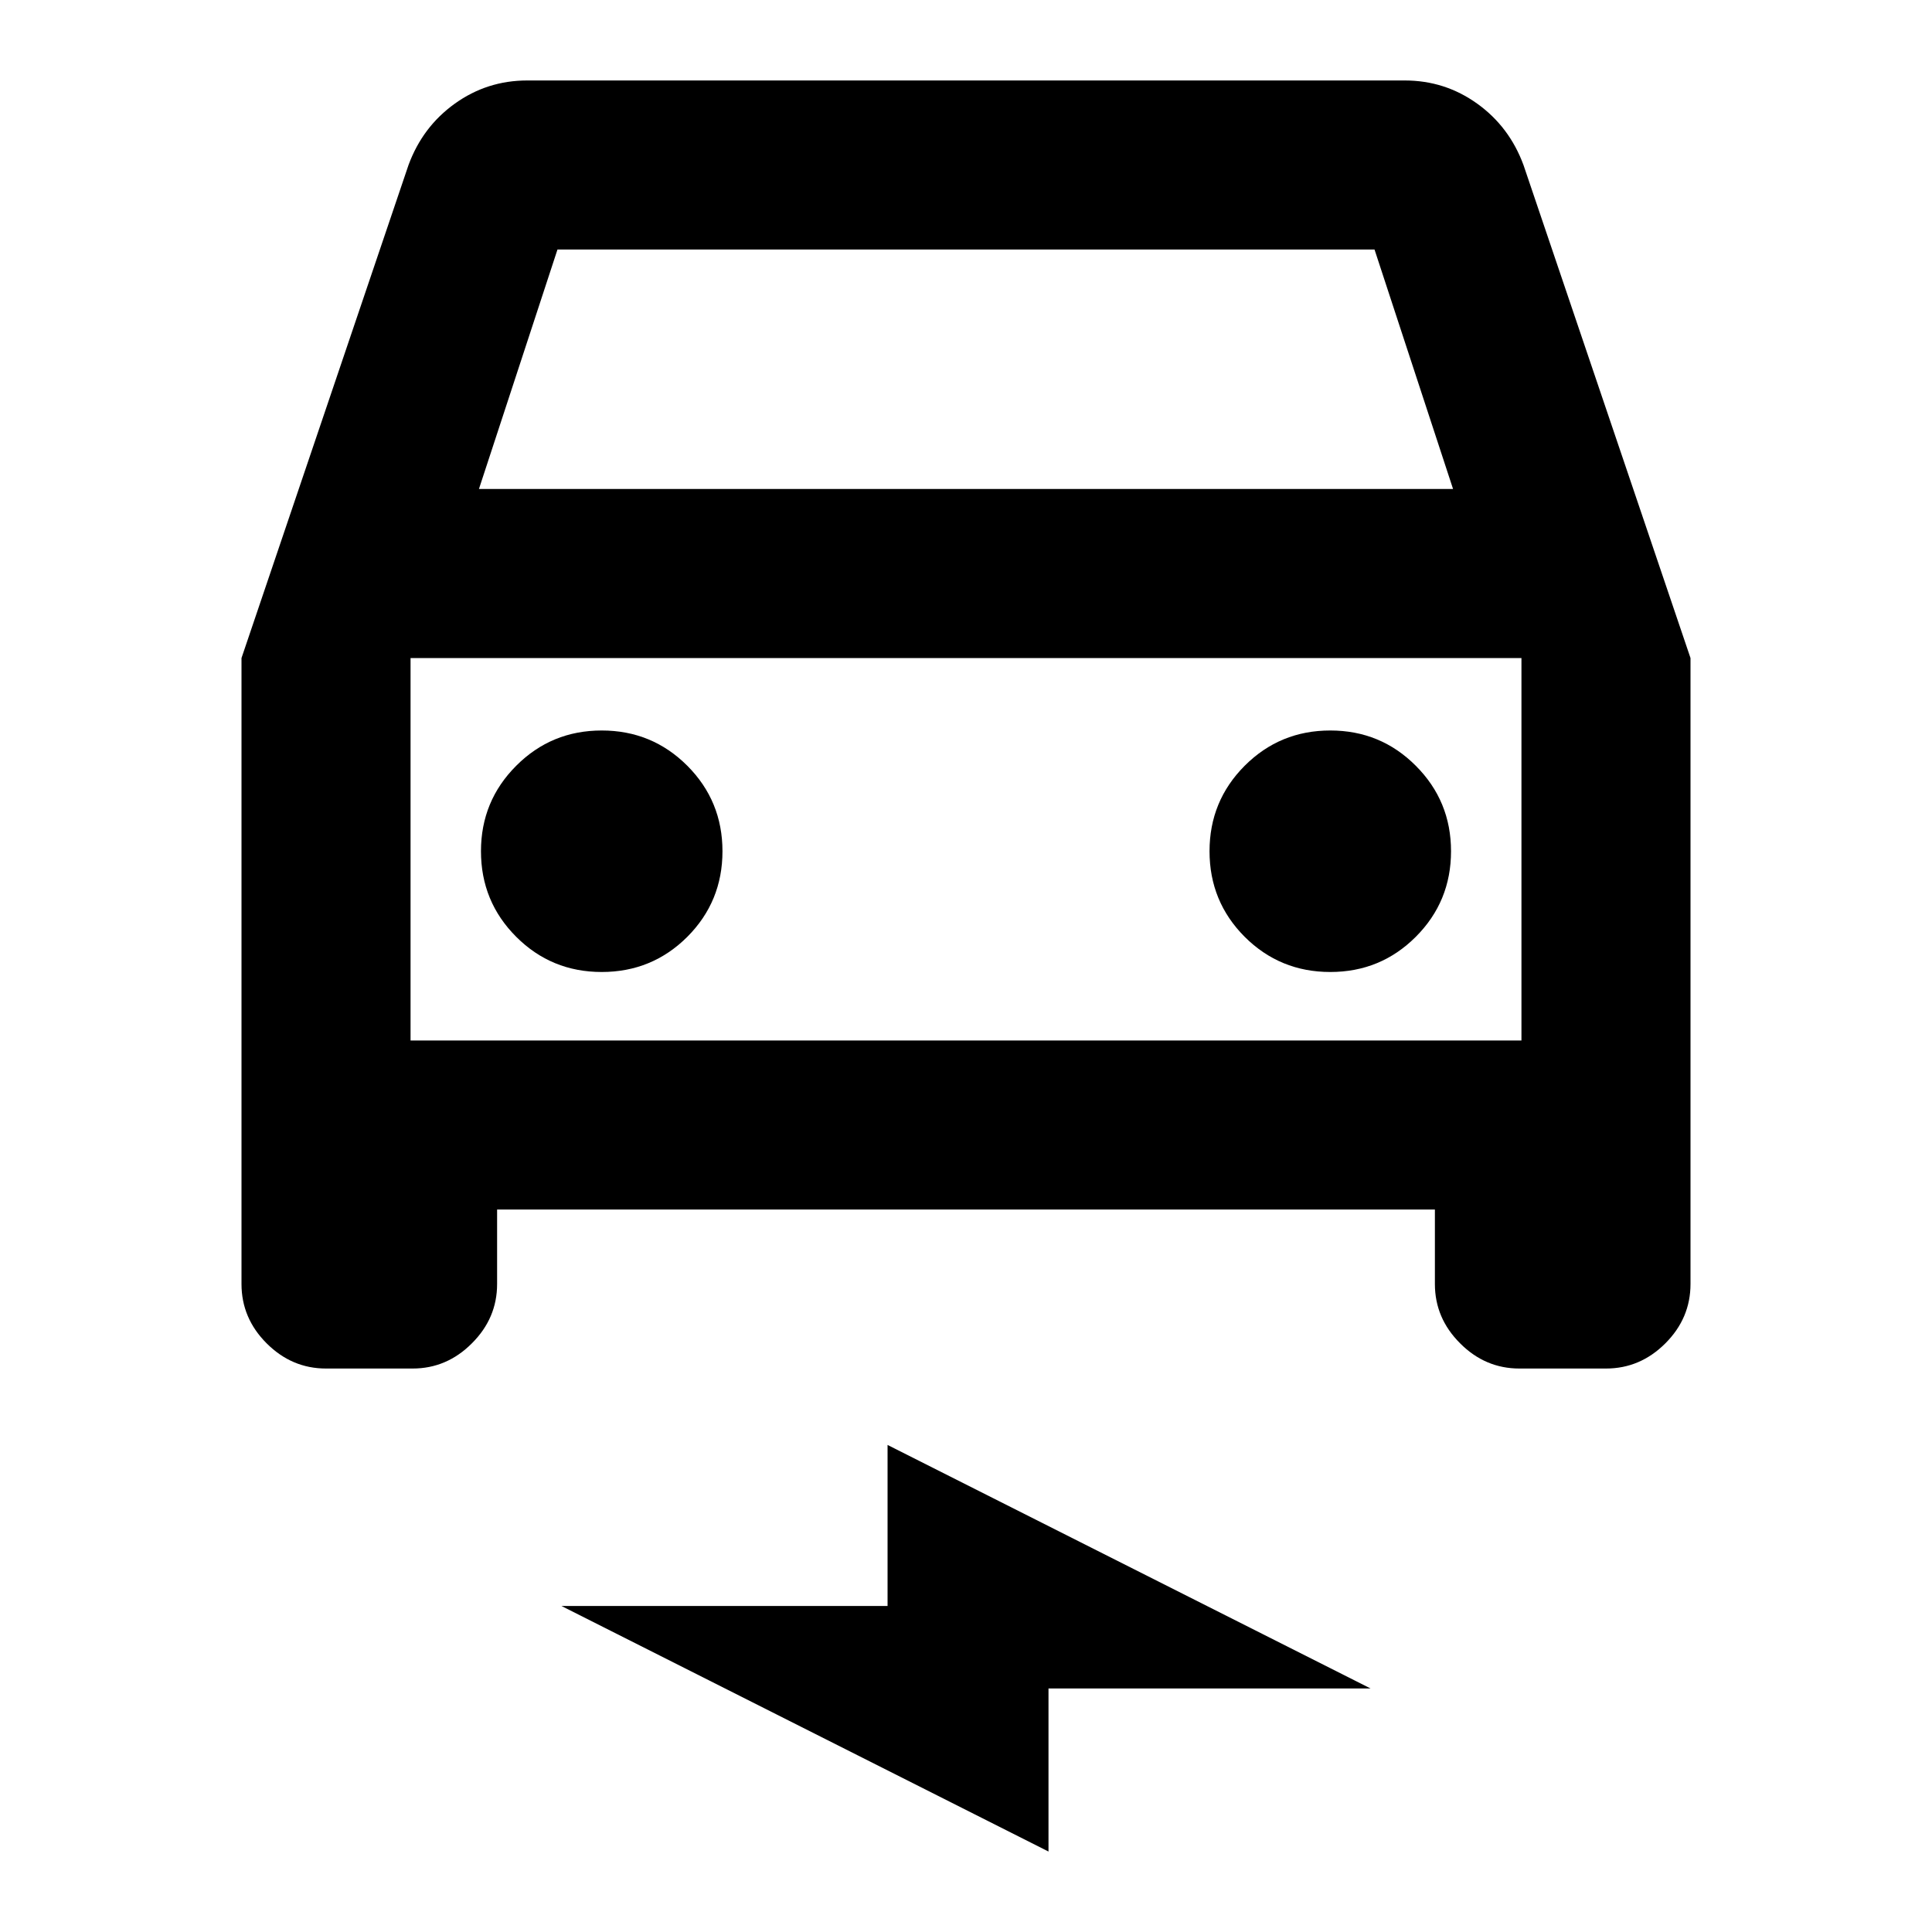 <svg xmlns="http://www.w3.org/2000/svg" height="20" width="20"><path d="M5.146 12.521v.771q0 .354-.261.614-.26.261-.614.261h-.896q-.354 0-.615-.261-.26-.26-.26-.614v-6.48l1.729-5.104q.146-.396.479-.635.334-.24.75-.24h9.084q.416 0 .75.24.333.239.479.635L17.5 6.812v6.48q0 .354-.26.614-.261.261-.615.261h-.896q-.354 0-.614-.261-.261-.26-.261-.614v-.771Zm-.188-7.459h10.084l-.813-2.479H5.771Zm-.708 1.75v3.959Zm1.979 3.25q.521 0 .886-.364.364-.365.364-.886 0-.52-.364-.885-.365-.365-.886-.365t-.885.365q-.365.365-.365.885 0 .521.365.886.364.364.885.364Zm7.542 0q.521 0 .885-.364.365-.365.365-.886 0-.52-.365-.885-.364-.365-.885-.365t-.886.365q-.364.365-.364.885 0 .521.364.886.365.364.886.364Zm-2.917 9.105-5.042-2.542h3.376v-1.667l5 2.521h-3.334ZM4.25 10.771h11.5V6.812H4.25Z"/></svg>